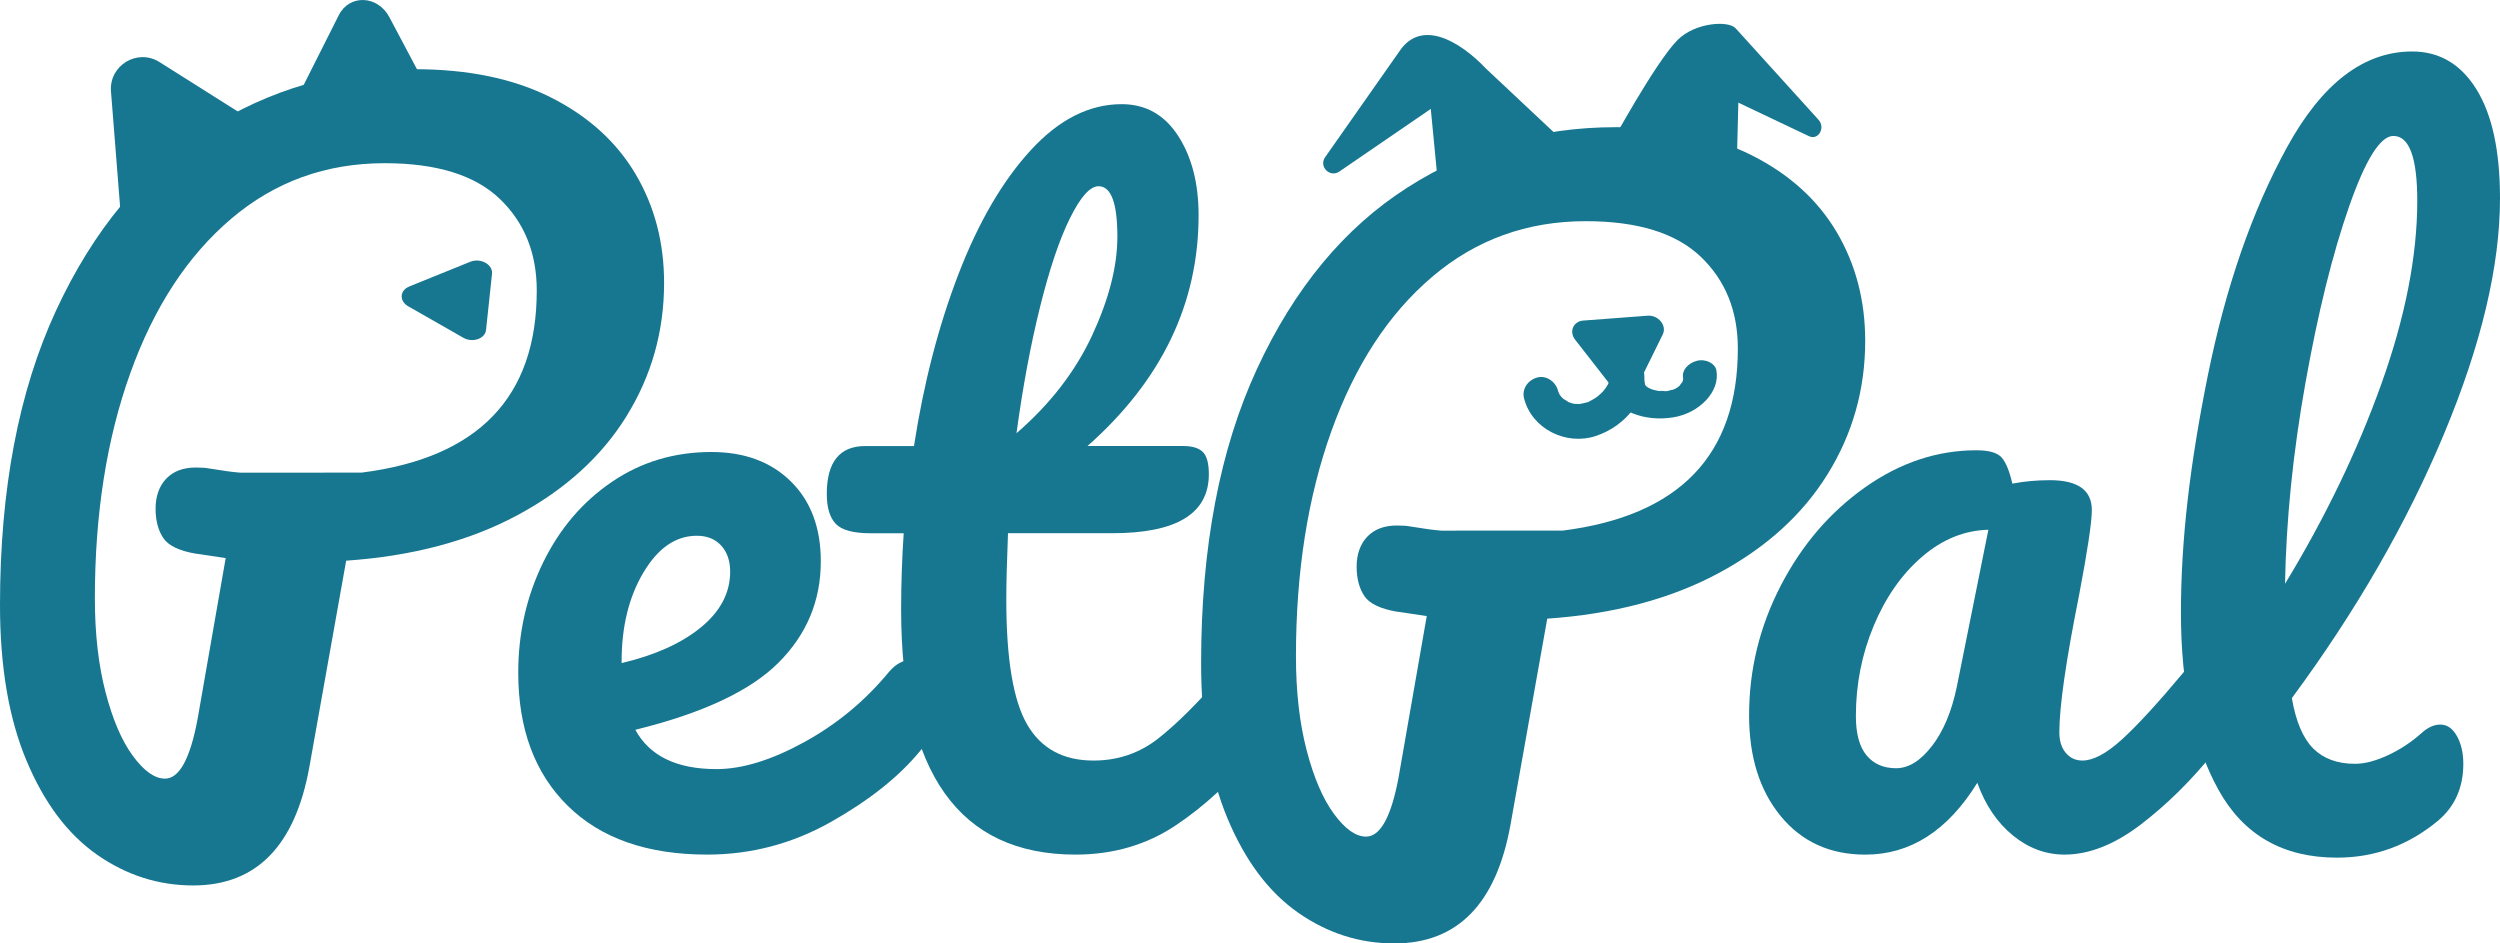<?xml version="1.0" encoding="UTF-8"?>
<svg id="Layer_1" data-name="Layer 1" xmlns="http://www.w3.org/2000/svg" viewBox="0 0 853.27 322.01">
  <defs>
    <style>
      .cls-1 {
        fill: #177791;
        stroke-width: 0px;
      }
    </style>
  </defs>
  <g>
    <path class="cls-1" d="m213.83,142.06c-8.56,13.81-21,25.09-37.34,33.84-16.34,8.75-35.78,13.91-58.34,15.46l-12.54,70.3c-4.86,27.03-18.09,40.55-39.67,40.55-11.87,0-22.8-3.5-32.82-10.5-10.02-7-18.04-17.7-24.07-32.09C3.01,245.23,0,227.53,0,206.53c0-39.48,6.37-72.98,19.11-100.5,12.74-27.52,29.85-48.13,51.34-61.84,21.49-13.71,45.17-20.57,71.03-20.57,18.28,0,33.79,3.21,46.53,9.63,12.74,6.42,22.36,15.12,28.88,26.11,6.51,10.99,9.77,23.39,9.77,37.19,0,16.53-4.28,31.7-12.84,45.51Zm-90.43,19.25c39.87-5.05,59.8-25.77,59.8-62.14,0-12.84-4.23-23.29-12.69-31.36-8.46-8.07-21.54-12.11-39.24-12.11-20.03,0-37.49,6.32-52.36,18.96-14.88,12.64-26.36,30.19-34.42,52.66-8.07,22.46-12.11,48.09-12.11,76.87,0,12.06,1.21,22.76,3.65,32.09,2.43,9.34,5.54,16.58,9.34,21.74,3.79,5.15,7.44,7.73,10.94,7.73,4.86,0,8.56-6.71,11.09-20.13l9.63-55.13c-7.58-1.17-10.89-1.65-9.92-1.46-5.83-.97-9.63-2.77-11.38-5.4-1.75-2.63-2.63-5.98-2.63-10.06s1.21-7.68,3.65-10.21c2.43-2.52,5.78-3.79,10.06-3.79,1.94,0,3.4.1,4.38.29,4.67.78,8.26,1.27,10.79,1.46"/>
    <path class="cls-1" d="m317.33,228.66c1.46,2.33,2.19,5.54,2.19,9.63,0,7.78-1.85,13.81-5.54,18.09-7.2,8.75-17.36,16.82-30.48,24.21-13.13,7.39-27.18,11.09-42.15,11.09-20.42,0-36.27-5.54-47.55-16.63-11.28-11.09-16.92-26.25-16.92-45.51,0-13.42,2.82-25.91,8.46-37.49,5.64-11.57,13.46-20.76,23.48-27.57,10.01-6.81,21.34-10.21,33.99-10.21,11.28,0,20.32,3.35,27.13,10.06,6.81,6.71,10.21,15.8,10.21,27.28,0,13.42-4.81,24.94-14.44,34.57-9.63,9.63-25.92,17.26-48.86,22.9,4.86,8.95,14.1,13.42,27.71,13.42,8.75,0,18.72-3.06,29.9-9.19,11.18-6.13,20.86-14.15,29.03-24.07,2.33-2.72,4.96-4.08,7.88-4.08,2.52,0,4.52,1.17,5.98,3.5Zm-97.73-33.26c-4.96,8.36-7.44,18.48-7.44,30.34v.58c11.47-2.72,20.52-6.8,27.13-12.25,6.61-5.44,9.92-11.76,9.92-18.96,0-3.69-1.02-6.66-3.06-8.9-2.04-2.23-4.81-3.35-8.31-3.35-7.2,0-13.27,4.18-18.23,12.54Z"/>
    <path class="cls-1" d="m431.97,228.66c1.46,2.33,2.19,5.54,2.19,9.63,0,7.78-1.85,13.81-5.54,18.09-8.36,10.31-17.5,18.77-27.42,25.38-9.92,6.61-21.3,9.92-34.13,9.92-39.67,0-59.51-27.91-59.51-83.72,0-8.56.29-17.21.88-25.96h-11.38c-5.83,0-9.77-1.07-11.81-3.21-2.04-2.14-3.06-5.54-3.06-10.21,0-10.89,4.38-16.34,13.13-16.34h16.63c3.3-21.39,8.36-40.94,15.17-58.64,6.81-17.69,15.02-31.8,24.65-42.3,9.63-10.5,19.98-15.75,31.07-15.75,8.17,0,14.59,3.6,19.25,10.79,4.67,7.2,7,16.24,7,27.13,0,30.15-12.64,56.4-37.92,78.76h32.67c3.11,0,5.35.68,6.71,2.04,1.36,1.36,2.04,3.89,2.04,7.59,0,13.42-10.99,20.13-32.96,20.13h-35.59c-.39,9.73-.58,17.31-.58,22.75,0,20.23,2.38,34.42,7.15,42.59,4.76,8.17,12.3,12.25,22.61,12.25,8.36,0,15.75-2.53,22.17-7.59,6.42-5.05,14-12.64,22.75-22.75,2.33-2.72,4.96-4.08,7.88-4.08,2.52,0,4.52,1.17,5.98,3.5Zm-66.8-154.17c-3.6,7.29-7,17.41-10.21,30.34-3.21,12.94-5.89,27.28-8.02,43.03,11.47-9.92,20.08-21.05,25.82-33.4,5.73-12.35,8.61-23.58,8.61-33.69,0-11.47-2.14-17.21-6.42-17.21-2.92,0-6.18,3.65-9.77,10.94Z"/>
    <path class="cls-1" d="m623.77,161.85c-8.56,13.81-21,25.09-37.34,33.84-16.33,8.75-35.78,13.91-58.34,15.46l-12.54,70.3c-4.86,27.03-18.09,40.55-39.67,40.55-11.87,0-22.8-3.5-32.82-10.5-10.02-7-18.04-17.7-24.07-32.09-6.03-14.39-9.04-32.09-9.04-53.09,0-39.48,6.37-72.98,19.11-100.5,12.74-27.52,29.85-48.13,51.34-61.84,21.49-13.71,45.17-20.57,71.03-20.57,18.28,0,33.79,3.21,46.53,9.63,12.74,6.42,22.36,15.12,28.88,26.11,6.51,10.99,9.77,23.39,9.77,37.19,0,16.53-4.28,31.7-12.84,45.51Zm-90.43,19.25c39.87-5.05,59.8-25.77,59.8-62.14,0-12.84-4.23-23.29-12.69-31.36-8.46-8.07-21.54-12.11-39.24-12.11-20.03,0-37.49,6.32-52.36,18.96-14.88,12.64-26.36,30.19-34.42,52.66-8.07,22.46-12.11,48.09-12.11,76.87,0,12.06,1.21,22.76,3.65,32.09,2.43,9.34,5.54,16.58,9.34,21.74,3.79,5.15,7.44,7.73,10.94,7.73,4.86,0,8.56-6.71,11.08-20.13l9.63-55.13c-7.58-1.17-10.89-1.65-9.92-1.46-5.83-.97-9.63-2.77-11.38-5.4-1.75-2.63-2.63-5.98-2.63-10.06s1.21-7.68,3.65-10.21c2.43-2.52,5.78-3.79,10.06-3.79,1.94,0,3.4.1,4.38.29,4.67.78,8.27,1.27,10.79,1.46"/>
    <path class="cls-1" d="m607.77,278.54c-7.2-8.75-10.79-20.22-10.79-34.42,0-15.56,3.6-30.29,10.79-44.2,7.19-13.9,16.77-25.09,28.74-33.55,11.96-8.46,24.65-12.69,38.07-12.69,4.27,0,7.14.83,8.6,2.48,1.46,1.65,2.67,4.62,3.65,8.9,4.08-.78,8.36-1.17,12.84-1.17,9.53,0,14.29,3.41,14.29,10.21,0,4.08-1.46,13.81-4.38,29.17-4.48,22.37-6.71,37.92-6.71,46.68,0,2.92.73,5.25,2.19,7,1.46,1.75,3.35,2.63,5.69,2.63,3.69,0,8.17-2.38,13.42-7.15,5.25-4.76,12.35-12.49,21.29-23.19,2.34-2.72,4.96-4.08,7.88-4.08,2.52,0,4.52,1.17,5.98,3.5,1.46,2.33,2.19,5.54,2.19,9.63,0,7.78-1.85,13.81-5.54,18.09-7.98,9.92-16.44,18.28-25.38,25.09-8.95,6.81-17.6,10.21-25.96,10.21-6.42,0-12.3-2.19-17.65-6.56-5.35-4.38-9.39-10.36-12.11-17.94-10.11,16.34-22.85,24.51-38.21,24.51-12.06,0-21.69-4.38-28.88-13.13Zm51.63-23.92c3.89-5.05,6.71-11.76,8.46-20.13l10.79-53.68c-8.17.2-15.71,3.26-22.61,9.19-6.9,5.93-12.4,13.76-16.48,23.48-4.08,9.73-6.13,20.03-6.13,30.92,0,6.03,1.21,10.5,3.65,13.42,2.43,2.92,5.78,4.38,10.06,4.38s8.36-2.52,12.25-7.59Z"/>
  </g>
  <path class="cls-1" d="m41.38,75.5l-3.5-44.3c-.7-8.89,9.03-14.77,16.57-10.01l33.88,21.39"/>
  <path class="cls-1" d="m103.54,29.2l12.08-24c3.63-7.22,13.3-6.85,17.28.67l14.71,27.74"/>
  <path class="cls-1" d="m139.64,97.79l20.88-8.45c3.49-1.41,7.74.93,7.41,4.08l-2.04,19.21c-.32,2.99-4.59,4.45-7.75,2.65l-18.83-10.75c-3.09-1.76-2.91-5.41.34-6.72Z"/>
  <g>
    <path class="cls-1" d="m540.4,109.41l21.96-1.66c3.67-.28,6.63,3.39,5.16,6.38l-9,18.28c-1.4,2.85-5.79,2.92-7.97.13l-12.96-16.62c-2.13-2.73-.6-6.26,2.81-6.52Z"/>
    <path class="cls-1" d="m549.57,128.59c-.72-1.83.06.24-.06.23-.11-.01,0-1.39-.04-.04,0,.33.03.8-.09,1.11.53-1.33-.06-.03-.15.26-.05.15-.47,1.39-.19.61s-.27.5-.31.57c-.39.69-.86,1.3-1.3,1.95.77-1.14-.07.05-.27.27-.28.3-.57.58-.87.86s-.6.55-.92.81c-.18.15-1.46.99-.32.28-.7.43-1.37.87-2.1,1.24-.21.11-1.09.64-1.33.61l.58-.21c-.23.08-.46.15-.69.22-.78.23-1.57.34-2.36.52-.7.15,1.05.01-.1,0-.47,0-.93,0-1.4-.03-.19-.01-1.4-.2-.5-.03s-.3-.09-.49-.14c-.41-.12-.81-.26-1.21-.4-1.03-.35.62.39.02.03-.19-.11-1.9-1.28-1.98-1.24.1-.05.88.82.2.16-.3-.29-.6-.58-.88-.9-.14-.15-.83-1.12-.33-.36s-.13-.26-.23-.43c-.12-.21-.37-.97-.54-1.12l.27.71c-.09-.27-.16-.54-.22-.81-.76-3.01-3.96-5.34-7.11-4.47s-5.29,3.88-4.47,7.11c2.65,10.44,14.36,16.19,24.43,12.86,5.33-1.76,9.84-5.03,13.15-9.57,1.46-2.01,2.6-4.4,3.13-6.83.72-3.32.37-6.27-.87-9.43-1.14-2.9-5.52-3.93-8.04-2.42-3.04,1.81-3.64,4.93-2.42,8.04h0Z"/>
    <path class="cls-1" d="m550.01,131.78c.09,2.43.81,4.4,2.57,6.25,1.21,1.28,2.89,2.34,4.69,3.06,4.15,1.66,8.78,2.12,13.59,1.39,9.12-1.37,16.36-8.89,14.95-16.13-.46-2.36-3.71-3.99-6.7-3.19s-5.15,3.25-4.66,5.78c.03.13.06.27.07.4.05.36.04.18-.02-.56-.08.19-.01.49-.03.68-.02.17-.18.53-.11.68.21-.7.25-.88.14-.52-.04.14-.09.27-.15.41-.09.22-.19.45-.31.67-.04.09-.09.18-.14.26-.19.33-.09.18.28-.47-.24.09-.8,1.01-.98,1.23-.69.82.94-.75.06-.06-.22.17-.42.35-.65.52-.15.12-.6.32-.69.48.73-.43.91-.54.53-.33-.15.08-.3.16-.45.24-.28.14-.56.27-.85.39-.91.38-.31-.02.17-.03-.62.02-1.48.4-2.12.51-.13.02-.26.05-.39.06-.45.07-.26.04.56-.06-.04.07-.91.06-.99.06-.57.02-1.64-.2-2.17-.04.43-.13,1.05.13.1,0-.32-.05-.64-.1-.95-.17-.38-.08-.75-.16-1.11-.26-.22-.06-1.1-.47-.4-.1s-.15-.08-.33-.15c-.32-.14-.64-.29-.94-.45-.19-.1-.38-.26-.59-.34,1.03.4.41.26.03-.07l-.24-.21c-.29-.3-.3-.29-.02.02.26.32.27.32.02,0l-.17-.25c-.08-.12-.15-.25-.22-.38-.16-.33-.1-.17.2.48l-.08-.28c-.08-.5-.09-.38-.03.37-.05-1.29-.27-2.39-1.36-3.33-.9-.77-2.45-1.35-3.86-1.29-2.81.13-6.36,2.14-6.27,4.73h0Z"/>
  </g>
  <path class="cls-1" d="m532.83,47.5l-25.55-23.99c-9.23-9.73-22.29-17.13-29.69-5.94l-25.37,36.16c-2.12,3.21,1.73,7,4.9,4.82l33.62-23.02,42.09,11.96Z"/>
  <path class="cls-1" d="m490.97,64.43l-2.73-28.24c-.34-3.04,2.69-5.34,5.53-4.19l39.25,15.26c3.44,1.4-2.73,8.48-6.23,9.72l-30.46,10.8c-2.45.87-5.07-.77-5.36-3.35Z"/>
  <g>
    <path class="cls-1" d="m549.41,49.94s15.57-28.7,23.19-36.32c5.94-5.94,17.26-6.71,19.79-3.96l28.25,31.18c2.52,2.74-.01,7.16-3.23,5.64l-34.04-16.17-33.97,19.62Z"/>
    <path class="cls-1" d="m592.78,55.82l.8-31.1c-.28-3.05-4.04-4.59-6.85-2.8l-32.96,20.95c-3.41,2.17-2.25,6.93,1.78,7.33l32.15,10.14c2.83.27,5.3-1.94,5.07-4.53Z"/>
  </g>
  <path class="cls-1" d="m832.89,247.3c2.33,0,4.22,1.31,5.68,3.93s2.18,5.78,2.18,9.46c0,8.15-2.91,14.66-8.74,19.51-10.09,8.35-21.54,12.52-34.36,12.52-18.44,0-31.93-7.71-40.47-23.15-8.54-15.43-12.81-35.57-12.81-60.42s3.06-50.66,9.17-80.94c6.12-30.28,15.14-56.29,27.08-78.03,11.94-21.74,26.15-32.61,42.66-32.61,9.32,0,16.64,4.32,21.98,12.96,5.34,8.64,8.01,21.01,8.01,37.12,0,23.1-6.36,49.89-19.07,80.36-12.71,30.48-30.04,60.56-51.97,90.26,1.36,7.96,3.79,13.68,7.28,17.18,3.49,3.49,8.25,5.24,14.27,5.24,3.3,0,7.03-.97,11.21-2.91,4.17-1.94,8.01-4.46,11.5-7.57,2.13-1.94,4.27-2.91,6.41-2.91Zm-31.15-176.73c-5.63,16.11-10.58,36.1-14.85,59.98-4.27,23.88-6.6,46.78-6.99,68.71,13.78-22.71,24.75-45.47,32.9-68.28,8.15-22.8,12.23-43.62,12.23-62.45,0-14.75-2.72-22.13-8.15-22.13-4.47,0-9.51,8.06-15.14,24.16Z"/>
</svg>